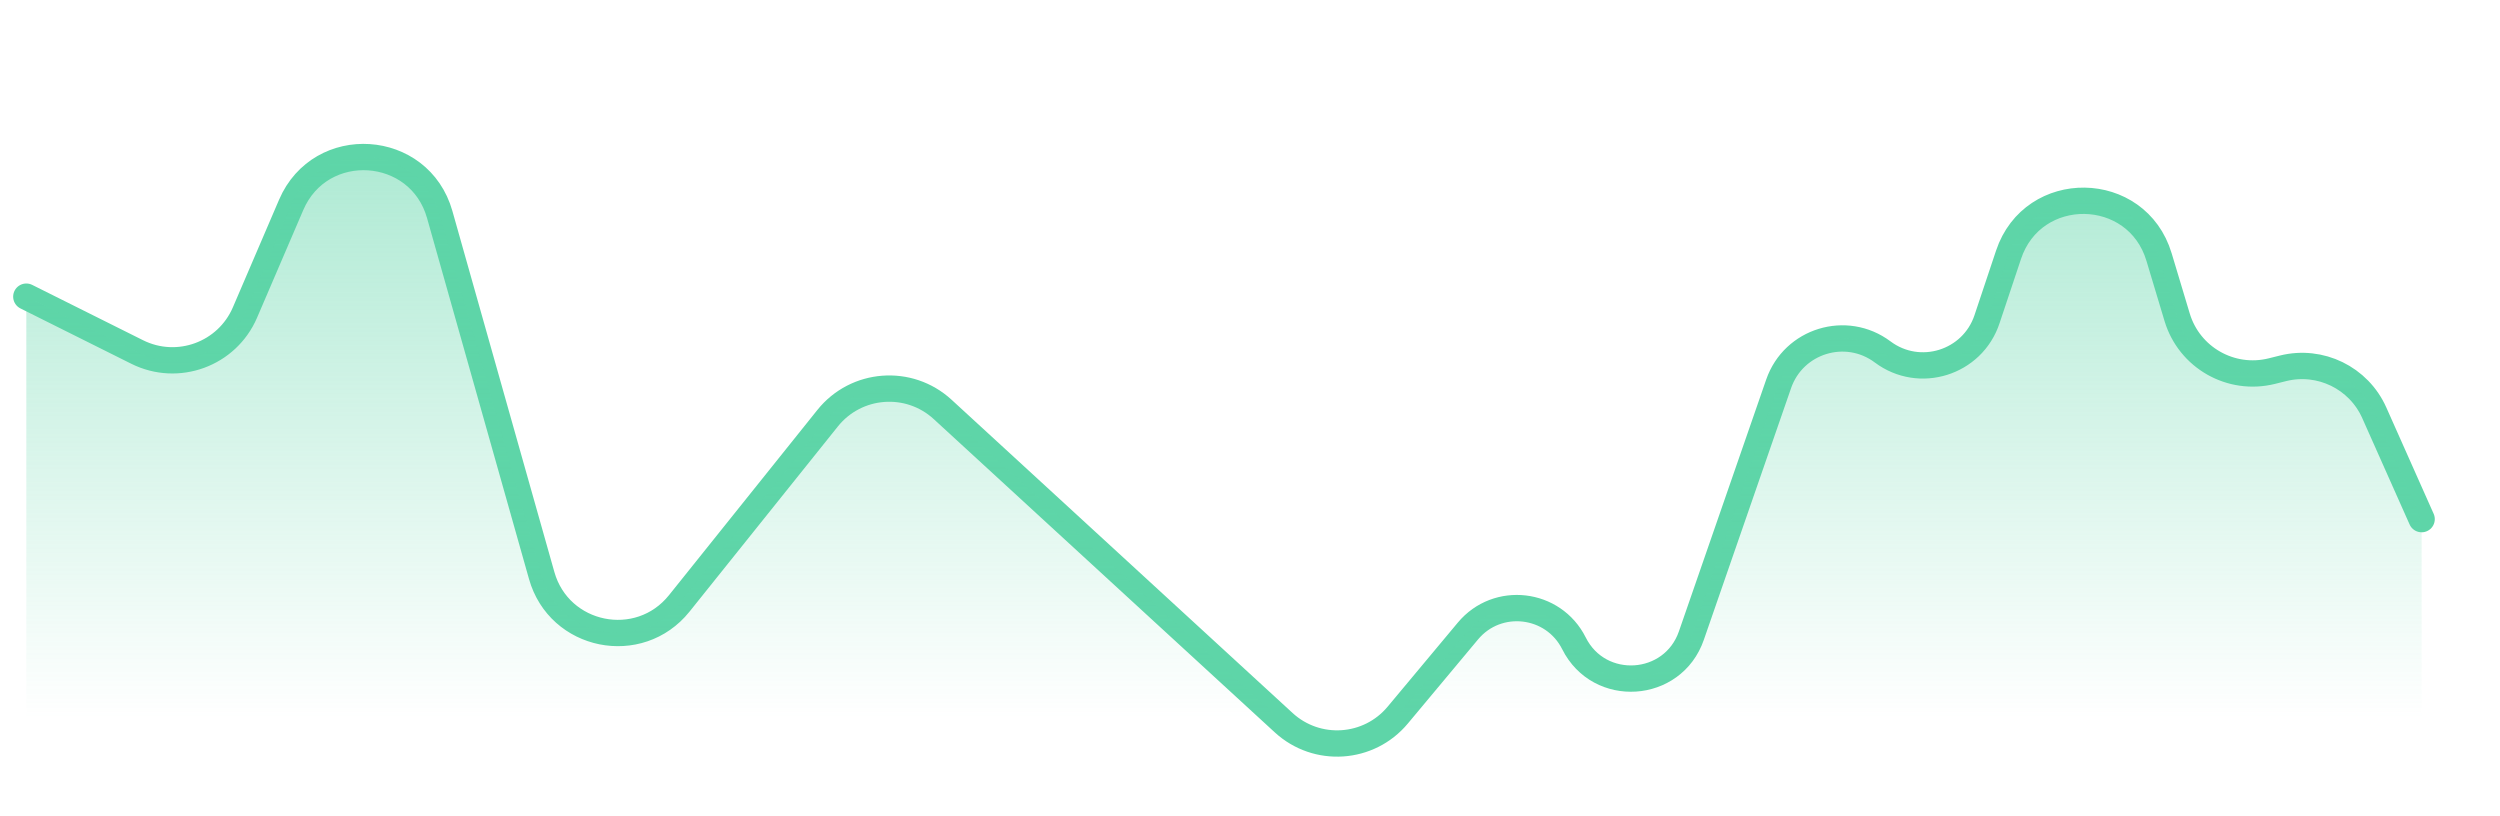 <svg width="95" height="31" viewBox="0 0 95 31" fill="none" xmlns="http://www.w3.org/2000/svg">
<path d="M1 11.273L5.213 13.376C6.756 14.146 8.629 13.46 9.309 11.875L11.065 7.784C12.18 5.187 15.941 5.432 16.709 8.152L20.584 21.869C21.247 24.217 24.286 24.833 25.812 22.929L31.45 15.891C32.536 14.536 34.542 14.383 35.821 15.558L48.78 27.462C50.042 28.621 52.016 28.491 53.113 27.175L55.781 23.979C56.9 22.637 59.029 22.885 59.811 24.447V24.447C60.772 26.366 63.568 26.183 64.271 24.156L67.589 14.584C68.157 12.946 70.154 12.334 71.542 13.374V13.374C72.94 14.42 74.952 13.791 75.505 12.135L76.325 9.68C77.252 6.902 81.201 6.962 82.043 9.766L82.731 12.055C83.192 13.589 84.777 14.49 86.331 14.102L86.756 13.996C88.169 13.644 89.631 14.357 90.223 15.687L92.022 19.727" stroke="#5ED5A8" stroke-linecap="round"/>
<path d="M5.213 13.376L1 11.273V28C1 29.657 2.343 31 4 31H91.522C91.798 31 92.022 30.776 92.022 30.5V20.365C92.022 19.945 91.933 19.529 91.762 19.145L90.223 15.687C89.631 14.357 88.169 13.644 86.756 13.996L86.331 14.102C84.777 14.49 83.192 13.589 82.731 12.055L82.043 9.766C81.201 6.962 77.252 6.902 76.325 9.68L75.505 12.135C74.952 13.791 72.94 14.42 71.542 13.374C70.154 12.334 68.157 12.946 67.589 14.584L64.271 24.156C63.568 26.183 60.772 26.366 59.811 24.447C59.029 22.885 56.9 22.637 55.781 23.979L53.113 27.175C52.016 28.491 50.042 28.621 48.78 27.462L35.821 15.558C34.542 14.383 32.536 14.536 31.45 15.891L25.812 22.929C24.286 24.833 21.247 24.217 20.584 21.869L16.709 8.152C15.941 5.432 12.18 5.187 11.065 7.784L9.309 11.875C8.629 13.46 6.756 14.146 5.213 13.376Z" fill="url(#paint0_linear_1_16492)"/>
<defs>
<linearGradient id="paint0_linear_1_16492" x1="76.198" y1="-15.5" x2="76.198" y2="27.309" gradientUnits="userSpaceOnUse">
<stop stop-color="#5ED5A8"/>
<stop offset="1" stop-color="#5ED5A8" stop-opacity="0"/>
</linearGradient>
</defs>
</svg>